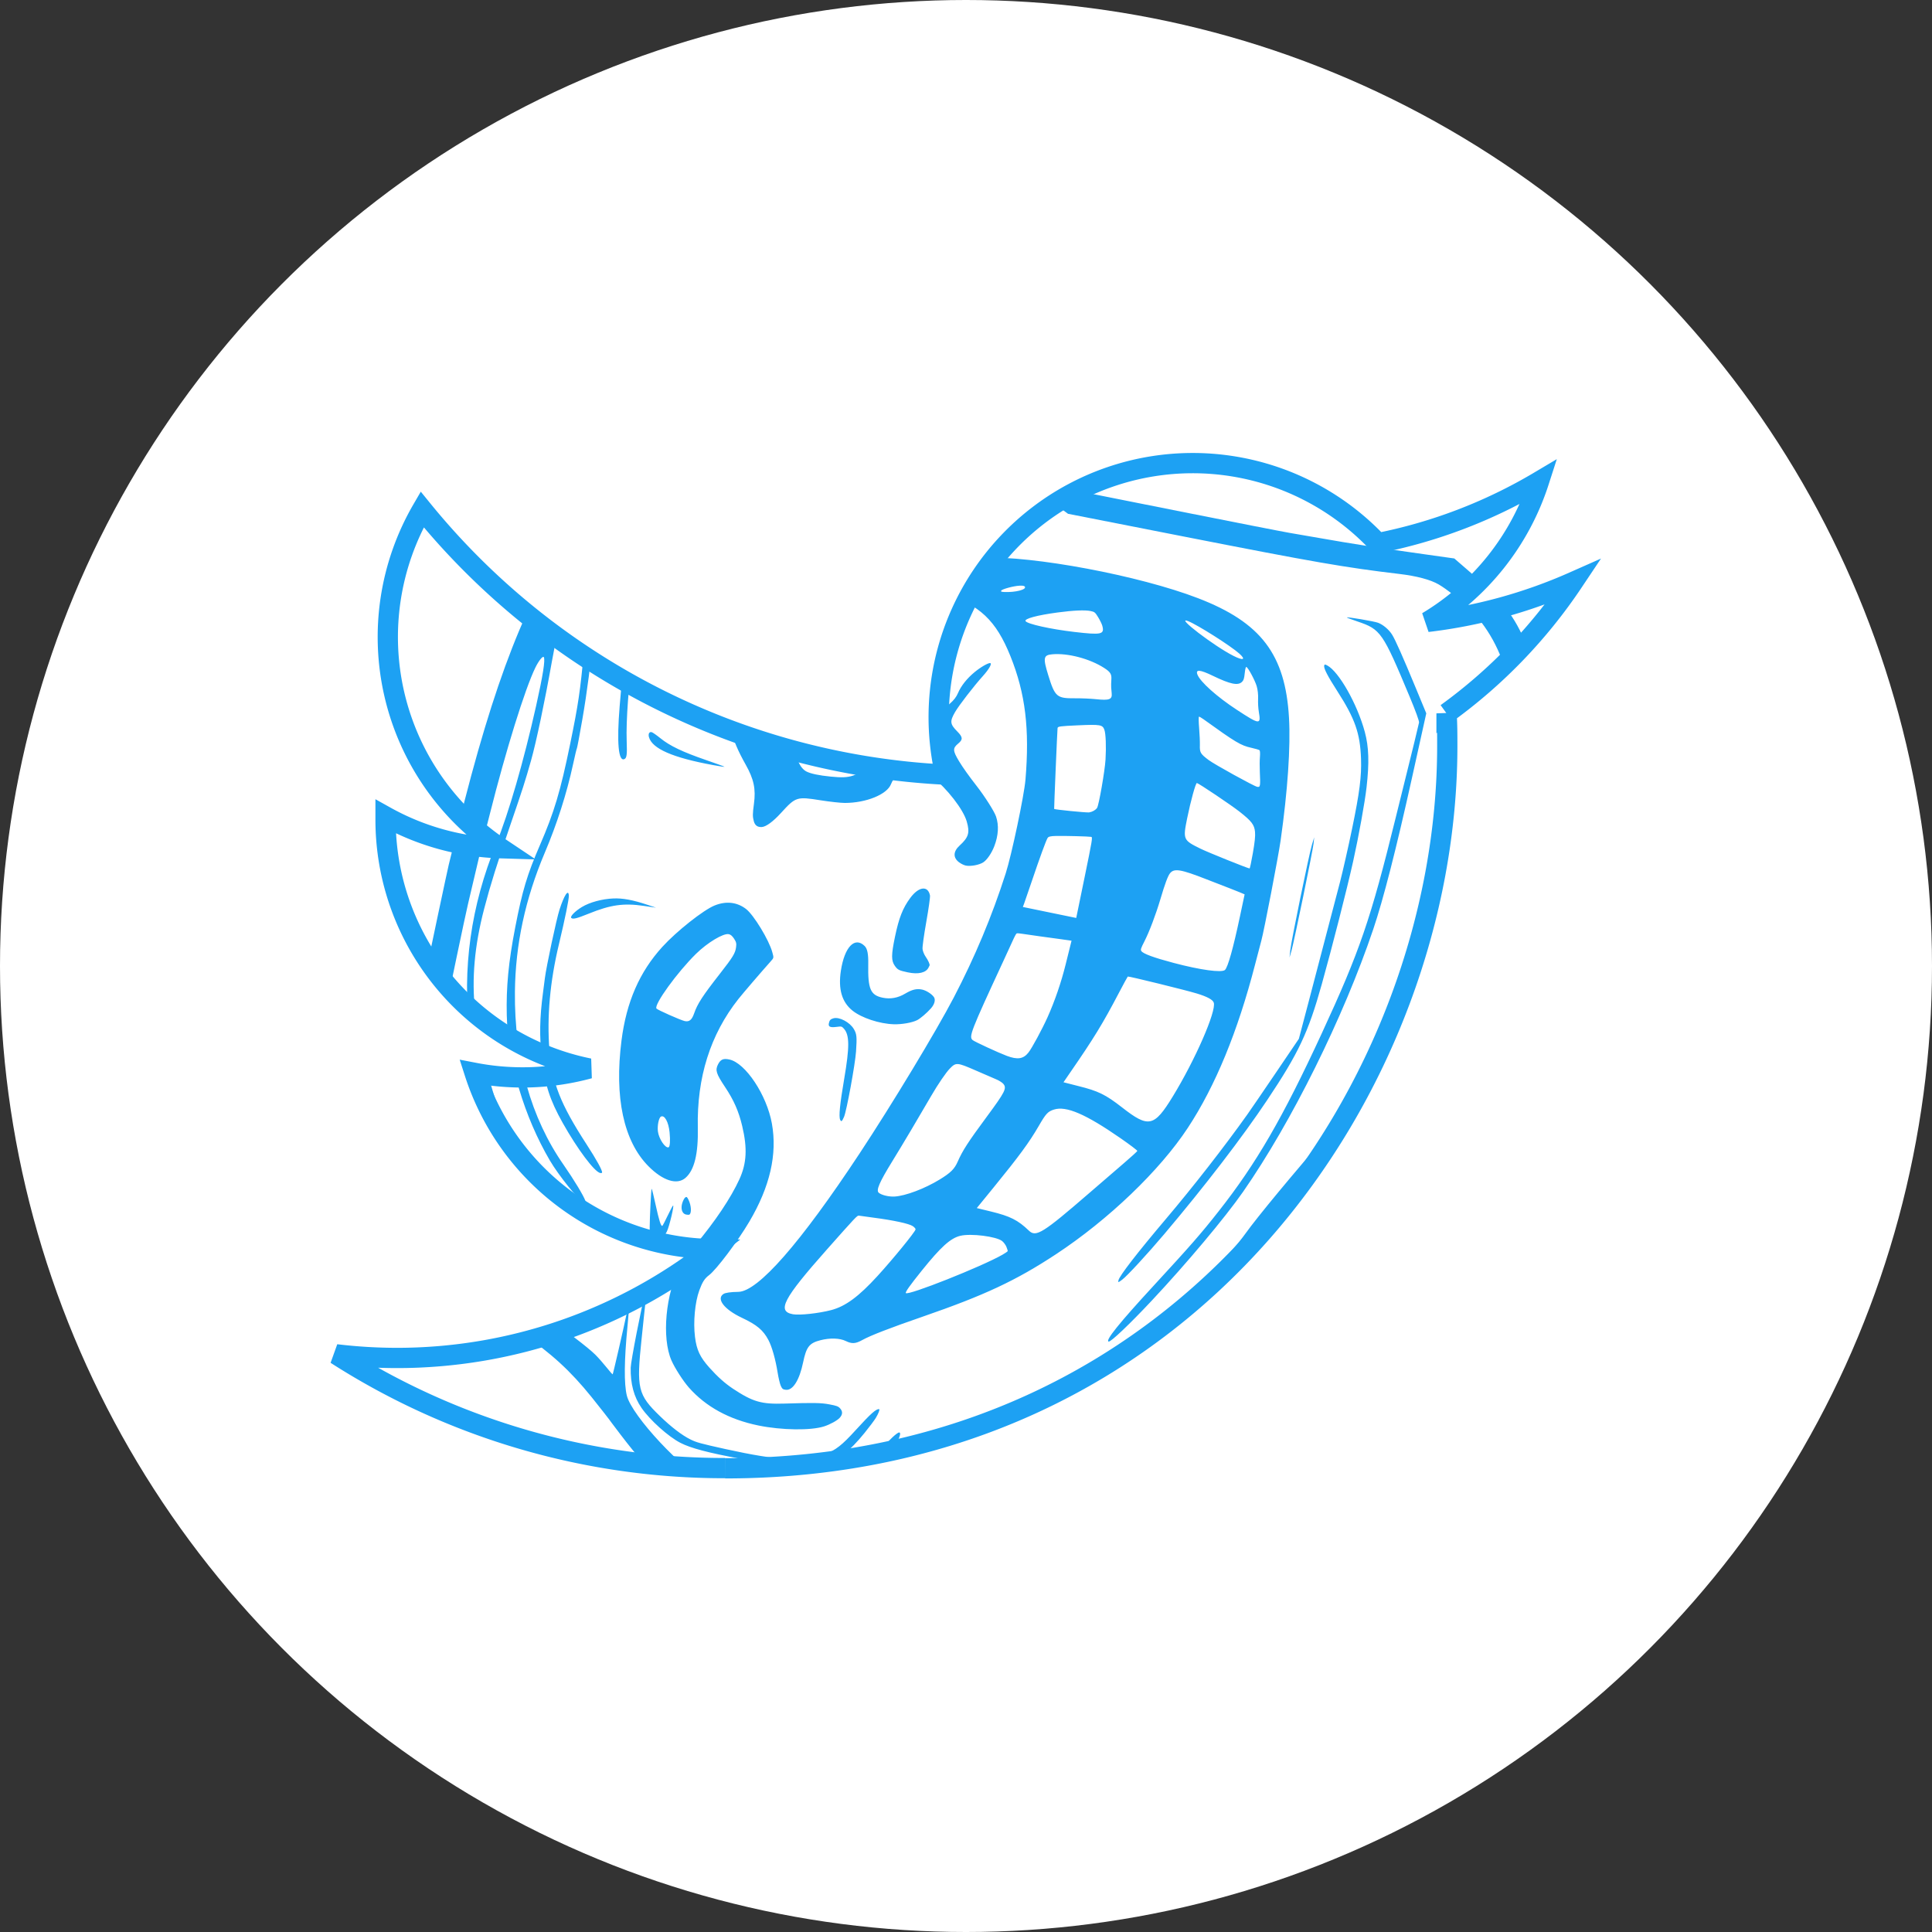 <?xml version="1.0" encoding="UTF-8" standalone="no"?>
<svg
   xmlns:dc="http://purl.org/dc/elements/1.1/"
   xmlns:cc="http://creativecommons.org/ns#"
   xmlns:rdf="http://www.w3.org/1999/02/22-rdf-syntax-ns#"
   xmlns:svg="http://www.w3.org/2000/svg"
   xmlns="http://www.w3.org/2000/svg"
   id="svg8"
   version="1.1"
   viewBox="0 0 256 256"
   height="256mm"
   width="256mm">
  <rect x="0" y="0" width="256" height="256" fill="#333333" stroke="none"/>
  <defs
     id="defs2">
    <style
       id="style833">.cls-1{fill:none;}.cls-2{fill:#1da1f2;}</style>
    <style
       id="style3891"
       type="text/css">
   
    .str0 {stroke:black;stroke-width:0.238}
    .fil0 {fill:black}
    .fil2 {fill:#050707}
    .fil3 {fill:#881846}
    .fil5 {fill:#F6BCD6}
    .fil1 {fill:#F9DD56}
    .fil4 {fill:#FDFCFD}
   
  </style>
    <clipPath
       id="clipPath1007"
       clipPathUnits="userSpaceOnUse">
      <path
         id="path1009"
         d="m 473.687,362.19 c -0.324,1.363 -0.75,3.029 -0.946,3.703 -0.37,1.27 -0.623,1.792 -4.871,10.047 -1.88,3.652 -3.717,7.541 -4.414,9.341 -0.266,0.687 -0.632,1.417 -0.972,1.939 -0.882,1.354 -3.797,5.008 -6.506,8.157 -3.928,4.565 -6.36,7.502 -8.324,10.051 -2.872,3.728 -5.888,6.988 -9.733,10.522 -2.401,2.207 -3.841,3.326 -6.558,5.098 -4.872,3.176 -8.466,4.72 -13.212,5.678 -3.861,0.779 -6.763,1.837 -9.562,3.487 -1.436,0.846 -3.47,1.855 -4.952,2.454 -1.647,0.667 -4.143,1.336 -5.606,1.504 -3.237,0.371 -7.709,-0.15 -10.298,-1.199 -2.718,-1.102 -4.955,-3.141 -8.416,-7.675 -0.476,-0.624 -0.883,-1.161 -0.904,-1.194 -0.137,-0.215 -1.295,-1.701 -2.122,-2.724 -2.225,-2.752 -4.146,-4.51 -7.416,-6.786 -4.51,-3.139 -7.626,-6.026 -10.227,-9.474 -1.363,-1.806 -1.939,-2.87 -3.231,-5.965 l -0.721,-1.728 3.197,-15.253 c 1.758,-8.389 3.323,-15.767 3.476,-16.395 0.153,-0.628 0.579,-2.362 0.945,-3.854 3.772,-15.371 7.387,-24.609 11.985,-30.628 2.61,-3.416 6.559,-6.82 9.533,-8.215 1.667,-0.782 3.481,-1.092 4.8,-0.821 2.301,0.473 4.925,0.314 6.74,-0.41 1.134,-0.452 1.731,-0.826 2.828,-1.77 1.94,-1.669 3.878,-2.43 6.528,-2.56 2.193,-0.108 5.228,0.269 8.771,1.091 4.32,1.002 4.643,1.173 11.043,5.837 l 3.303,2.407 10.033,2 c 5.518,1.1 10.62,2.1 11.337,2.221 0.717,0.121 2.129,0.365 3.137,0.542 3.73,0.653 5.418,0.914 10.969,1.696 l 3.132,0.441 1.549,1.341 c 3.441,2.98 4.782,4.703 5.996,7.71 0.8,1.982 1.517,5.001 1.647,6.942 0.161,2.406 -0.365,5.757 -1.956,12.441 z m -1.33,-8.269 c 0.391,-3.654 0.347,-4.99 -0.242,-7.379 -0.778,-3.154 -2.174,-5.685 -4.277,-7.752 -0.676,-0.664 -2.248,-1.873 -3.016,-2.32 -0.859,-0.5 -2.308,-0.885 -4.148,-1.102 -5.625,-0.665 -8.857,-1.227 -22.58,-3.923 l -12.008,-2.359 -3.453,-2.515 c -5.915,-4.308 -6.551,-4.668 -9.751,-5.526 -2.646,-0.71 -5.584,-1.067 -7.298,-0.887 -0.963,0.101 -2.243,0.458 -3.103,0.865 -0.412,0.195 -1.619,0.927 -2.683,1.627 -3.695,2.431 -5.907,2.964 -9.857,2.378 -2.205,-0.327 -3.393,-0.169 -5.035,0.671 -2.632,1.346 -6.982,5.44 -9.148,8.61 -1.853,2.712 -2.713,5.156 -3.623,10.297 -0.717,4.048 -1.627,8.368 -2.159,10.25 -0.615,2.174 -0.883,3.009 -2.12,6.61 -1.427,4.154 -2.133,6.408 -2.777,8.874 -1.017,3.892 -1.323,7.336 -0.953,10.726 0.586,5.366 3.296,13.772 6.167,19.134 1.055,1.969 1.655,3.405 1.475,3.524 -0.42,0.277 -2.856,-4.308 -5.143,-9.679 -1.831,-4.301 -2.634,-7.108 -3.062,-10.708 -0.799,-6.71 0.116,-13.258 2.758,-19.738 1.309,-3.211 2.879,-8.632 4.179,-14.432 0.714,-3.183 0.976,-4.844 0.805,-5.103 -0.102,-0.155 -0.53,0.377 -0.881,1.095 -1.085,2.222 -3.085,8.652 -4.747,15.259 -0.164,0.653 -0.399,1.572 -0.522,2.042 -0.25,0.957 -0.822,3.348 -1.765,7.383 -0.35,1.495 -1.755,8.202 -3.123,14.906 l -2.487,12.188 0.787,1.904 c 0.906,2.192 1.196,2.761 2.117,4.14 2.21,3.312 5.563,6.432 10.601,9.864 2.235,1.523 4.626,3.342 5.401,4.11 0.297,0.294 0.818,0.884 1.159,1.311 0.341,0.427 0.637,0.763 0.658,0.747 0.043,-0.032 1.165,-4.908 1.478,-6.421 0.108,-0.523 0.217,-0.919 0.242,-0.881 0.025,0.038 -0.053,1.075 -0.173,2.305 -0.346,3.543 -0.37,5.975 -0.069,7.209 0.517,2.12 5.893,7.869 8.568,9.161 2.955,1.427 7.094,1.665 11.113,0.638 3.257,-0.832 5.515,-2.202 7.042,-4.271 0.58,-0.786 1.552,-1.708 1.757,-1.666 0.184,0.038 0.062,0.451 -0.394,1.34 -0.172,0.334 -0.289,0.643 -0.26,0.686 0.066,0.1 0.631,-0.127 1.988,-0.801 1.796,-0.892 4.911,-1.851 7.767,-2.393 5.307,-1.007 11.803,-4.325 16.449,-8.401 3.326,-2.918 8.928,-8.843 10.657,-11.27 1.161,-1.63 4.978,-6.241 8.626,-10.419 1.849,-2.118 4.717,-5.728 5.801,-7.303 0.561,-0.815 0.899,-1.435 1.321,-2.427 1.252,-2.936 2.638,-5.721 6.947,-13.956 2.632,-5.03 2.769,-5.321 3.202,-6.792 0.427,-1.451 1.602,-7.619 1.795,-9.429 z m -10.33,2.773 c -1.641,7.413 -2.989,12.682 -4.045,15.809 -3.113,9.219 -8.537,20.159 -13.604,27.436 -1.869,2.685 -5.899,7.487 -9.549,11.379 -2.305,2.458 -4.265,4.32 -4.497,4.272 -0.39,-0.08 1.093,-1.926 4.654,-5.789 3.949,-4.285 4.979,-5.464 6.845,-7.834 3.931,-4.992 6.683,-9.74 10.768,-18.578 3.981,-8.613 5.107,-11.896 7.729,-22.547 0.502,-2.041 1.032,-4.18 1.177,-4.755 0.4,-1.584 1.211,-4.915 1.262,-5.187 0.028,-0.148 -0.351,-1.189 -0.982,-2.701 -2.817,-6.745 -3.021,-7.039 -5.441,-7.856 -0.596,-0.201 -1.1,-0.39 -1.119,-0.42 -0.065,-0.099 2.85,0.394 3.262,0.551 0.528,0.201 1.131,0.712 1.461,1.236 0.337,0.535 1.123,2.304 2.49,5.607 l 1.085,2.621 -0.219,0.988 c -0.121,0.543 -0.696,3.139 -1.278,5.768 z m -6.15,8.73 c -0.633,2.856 -2.194,8.971 -3.272,12.82 -1.423,5.079 -2.409,7.17 -5.713,12.118 -2.586,3.873 -6.52,8.995 -10.744,13.99 -1.76,2.082 -3.898,4.398 -4.404,4.771 -0.428,0.316 -0.436,0.317 -0.389,0.07 0.085,-0.45 1.959,-2.874 4.957,-6.414 2.871,-3.389 6.099,-7.53 8.499,-10.904 0.321,-0.451 1.667,-2.419 2.991,-4.373 l 2.407,-3.553 0.3,-1.138 c 0.165,-0.626 0.497,-1.884 0.738,-2.797 0.91,-3.443 2.725,-10.368 3.256,-12.423 0.303,-1.174 0.873,-3.688 1.266,-5.586 0.785,-3.793 1,-5.475 0.936,-7.315 -0.092,-2.657 -0.626,-4.186 -2.459,-7.04 -1.049,-1.634 -1.449,-2.409 -1.391,-2.693 0.03,-0.145 0.077,-0.149 0.315,-0.025 1.221,0.639 3.151,4.053 3.932,6.956 0.421,1.564 0.473,3.203 0.182,5.768 -0.18,1.587 -0.821,5.129 -1.407,7.77 z m -6.451,9.368 -0.193,0.66 0.074,-0.735 c 0.096,-0.948 1.965,-10.043 2.272,-11.055 l 0.234,-0.772 -0.066,0.636 c -0.081,0.778 -2.052,10.347 -2.321,11.266 z m -3.14,-1.095 c -0.079,0.286 -0.373,1.408 -0.654,2.494 -1.812,7.013 -4.15,12.691 -7.026,17.064 -2.932,4.458 -8.296,9.599 -13.786,13.212 -4.182,2.752 -7.449,4.281 -13.941,6.525 -3.442,1.189 -5.431,1.96 -6.29,2.436 -0.709,0.393 -1.086,0.416 -1.727,0.103 -0.633,-0.309 -1.651,-0.34 -2.653,-0.082 -1.164,0.3 -1.468,0.69 -1.808,2.323 -0.386,1.856 -1.074,2.945 -1.805,2.857 -0.303,-0.036 -0.377,-0.094 -0.522,-0.407 -0.093,-0.201 -0.244,-0.83 -0.334,-1.399 -0.22,-1.378 -0.597,-2.71 -0.961,-3.396 -0.552,-1.04 -1.202,-1.584 -2.782,-2.329 -1.834,-0.864 -2.692,-1.974 -1.92,-2.482 0.2,-0.132 0.767,-0.213 1.551,-0.222 2.052,-0.024 6.473,-5.068 12.671,-14.455 3.404,-5.156 8.004,-12.77 9.838,-16.285 2.22,-4.252 4.004,-8.515 5.44,-12.999 0.615,-1.921 1.921,-8.112 2.061,-9.771 0.447,-5.309 -0.004,-9.027 -1.568,-12.916 -1.507,-3.749 -3.211,-5.354 -6.985,-6.579 -0.515,-0.167 -1.363,-0.487 -1.884,-0.71 -1.271,-0.544 -1.715,-1.005 -1.467,-1.521 0.209,-0.434 1.013,-0.601 2.535,-0.526 0.993,0.049 1.817,-0.103 2.37,-0.436 0.585,-0.352 1.135,-0.469 2.473,-0.524 5.315,-0.217 16.413,1.867 22.57,4.238 6.57,2.53 9.116,5.879 9.496,12.493 0.175,3.041 -0.137,7.613 -0.874,12.813 -0.237,1.672 -1.736,9.462 -2.017,10.479 z m -2.226,-5.046 c -0.266,-0.112 -0.733,-0.298 -1.039,-0.413 -0.306,-0.115 -1.421,-0.548 -2.478,-0.961 -2.678,-1.049 -3.365,-1.162 -3.797,-0.628 -0.225,0.278 -0.529,1.095 -0.999,2.683 -0.481,1.626 -1.164,3.431 -1.678,4.436 -0.375,0.732 -0.417,0.866 -0.323,1.009 0.185,0.282 1.303,0.693 3.376,1.242 2.784,0.738 5.017,1.045 5.362,0.737 0.303,-0.27 0.862,-2.26 1.566,-5.584 l 0.491,-2.316 -0.483,-0.204 z m 1.569,-6.313 c -0.071,-0.759 -0.355,-1.13 -1.629,-2.131 -0.883,-0.694 -4.23,-2.941 -4.447,-2.986 -0.125,-0.026 -0.654,1.893 -1.018,3.688 -0.45,2.22 -0.421,2.285 1.412,3.181 0.786,0.384 4.77,1.989 5.111,2.059 0.034,0.007 0.188,-0.715 0.343,-1.603 0.202,-1.157 0.267,-1.784 0.227,-2.208 z m 0.499,-6.324 c -0.023,-0.505 -0.018,-1.191 0.012,-1.524 0.03,-0.333 0.013,-0.645 -0.039,-0.694 -0.051,-0.049 -0.438,-0.164 -0.859,-0.256 -1.093,-0.239 -1.633,-0.561 -5.014,-2.995 -0.207,-0.149 -0.413,-0.265 -0.458,-0.257 -0.045,0.008 -0.038,0.538 0.016,1.178 0.053,0.64 0.088,1.455 0.078,1.81 -0.023,0.757 0.061,0.899 0.918,1.544 0.602,0.454 4.714,2.723 5.064,2.795 0.336,0.069 0.354,-0.033 0.282,-1.602 z m -4.811,24.163 c -0.092,-0.311 -0.683,-0.632 -1.772,-0.962 -1.201,-0.364 -7.138,-1.823 -7.214,-1.773 -0.029,0.019 -0.455,0.803 -0.947,1.743 -1.66,3.168 -2.627,4.748 -5.045,8.247 -0.398,0.576 -0.725,1.052 -0.726,1.059 0,0.007 0.696,0.185 1.55,0.396 2.075,0.513 2.852,0.892 4.574,2.237 2.771,2.164 3.344,2.04 5.292,-1.141 2.338,-3.817 4.56,-8.897 4.289,-9.807 z m 4.707,-30.4 c -0.061,-0.352 -0.095,-0.96 -0.075,-1.352 0.021,-0.43 -0.037,-0.955 -0.147,-1.327 -0.184,-0.623 -0.913,-1.973 -1.085,-2.008 -0.058,-0.012 -0.121,0.239 -0.165,0.664 -0.057,0.547 -0.112,0.724 -0.276,0.888 -0.422,0.424 -1.22,0.262 -3.04,-0.619 -1.369,-0.663 -1.851,-0.701 -1.624,-0.128 0.302,0.763 2.04,2.317 4.1,3.665 2.418,1.583 2.549,1.595 2.312,0.217 z m -2.039,-6.082 c -0.892,-0.803 -4.351,-2.997 -5.348,-3.392 -1.444,-0.572 2.735,2.628 4.749,3.637 1.027,0.515 1.313,0.398 0.6,-0.245 z m -12.422,50.636 c -3.629,-2.516 -5.667,-3.393 -6.945,-2.988 -0.641,0.203 -0.842,0.42 -1.594,1.721 -0.976,1.689 -2.056,3.16 -4.683,6.382 l -1.788,2.192 1.48,0.359 c 2.006,0.487 2.823,0.899 3.968,2.002 0.741,0.713 1.455,0.266 6.336,-3.958 1.232,-1.066 2.853,-2.464 3.603,-3.107 0.75,-0.643 1.374,-1.213 1.388,-1.266 0.013,-0.053 -0.781,-0.655 -1.764,-1.337 z m -11.914,11.359 c -0.083,-0.204 -0.285,-0.477 -0.45,-0.607 -0.609,-0.481 -3.255,-0.814 -4.361,-0.549 -1.032,0.247 -2.036,1.154 -4.046,3.654 -1.227,1.527 -1.723,2.225 -1.653,2.331 0.199,0.302 7.924,-2.763 10.092,-4.004 0.296,-0.169 0.545,-0.341 0.553,-0.381 0.009,-0.04 -0.053,-0.24 -0.136,-0.444 z m 5.81,-32.133 c -0.548,-0.077 -1.587,-0.219 -2.309,-0.315 -0.722,-0.097 -1.54,-0.214 -1.818,-0.261 -0.278,-0.047 -0.549,-0.068 -0.602,-0.048 -0.053,0.02 -0.188,0.243 -0.3,0.495 -0.112,0.252 -0.612,1.341 -1.112,2.42 -3.404,7.342 -3.615,7.888 -3.197,8.237 0.208,0.173 2.701,1.324 3.572,1.649 1.121,0.418 1.718,0.328 2.254,-0.342 0.358,-0.447 1.434,-2.438 1.998,-3.694 0.761,-1.697 1.423,-3.624 1.89,-5.508 0.24,-0.968 0.478,-1.924 0.528,-2.126 l 0.091,-0.367 -0.996,-0.139 z m 3.052,-10.71 c -0.243,-0.049 -2.821,-0.115 -3.689,-0.094 -0.556,0.013 -0.769,0.063 -0.863,0.2 -0.153,0.223 -0.826,2.063 -1.685,4.608 -0.356,1.054 -0.706,2.072 -0.778,2.264 l -0.131,0.348 2.789,0.574 2.789,0.574 0.868,-4.219 c 0.813,-3.954 0.857,-4.221 0.7,-4.253 z m 1.495,-8.088 c 0.079,-1.355 0.027,-2.689 -0.12,-3.1 -0.19,-0.532 -0.428,-0.573 -2.758,-0.468 -1.888,0.085 -2.115,0.116 -2.135,0.289 -0.033,0.282 -0.376,8.412 -0.356,8.448 0.037,0.07 3.399,0.404 3.654,0.363 0.342,-0.055 0.663,-0.236 0.829,-0.468 0.185,-0.258 0.817,-3.868 0.886,-5.065 z m 0.591,-7.524 c -0.012,-0.167 -0.004,-0.537 0.017,-0.821 0.043,-0.568 -0.098,-0.797 -0.753,-1.218 -1.506,-0.969 -3.797,-1.572 -5.421,-1.427 -0.931,0.083 -0.983,0.365 -0.41,2.215 0.69,2.227 0.886,2.397 2.757,2.381 0.677,-0.006 1.685,0.038 2.239,0.097 1.373,0.146 1.687,0.029 1.624,-0.608 -0.017,-0.173 -0.041,-0.452 -0.053,-0.619 z m -0.931,-6.459 c -0.051,-0.181 -0.245,-0.579 -0.432,-0.883 -0.311,-0.508 -0.376,-0.561 -0.781,-0.644 -0.603,-0.123 -1.783,-0.072 -3.44,0.148 -2.151,0.286 -3.527,0.657 -3.363,0.907 0.199,0.302 2.604,0.836 5.071,1.126 2.875,0.338 3.203,0.266 2.944,-0.653 z m -10.341,47.88 c -0.113,-0.134 -0.441,-0.343 -0.729,-0.465 -0.288,-0.122 -1.266,-0.546 -2.174,-0.941 -1.933,-0.842 -2.043,-0.85 -2.684,-0.193 -0.408,0.418 -1.254,1.657 -1.938,2.838 -1.307,2.257 -3.015,5.129 -4.079,6.857 -1.356,2.202 -1.714,3.036 -1.411,3.288 0.294,0.244 1.041,0.425 1.634,0.394 1.138,-0.059 3.156,-0.818 4.728,-1.779 1.148,-0.702 1.547,-1.096 1.884,-1.865 0.511,-1.165 1.076,-2.039 3.044,-4.703 1.918,-2.596 2.109,-2.976 1.725,-3.43 z m -9.463,14.869 c -0.382,-0.261 -2.026,-0.616 -4.101,-0.885 -0.75,-0.098 -1.436,-0.192 -1.525,-0.21 -0.172,-0.035 -0.299,0.099 -3.365,3.557 -4.551,5.132 -5.237,6.444 -3.526,6.747 0.694,0.123 2.674,-0.092 3.981,-0.432 1.497,-0.389 2.879,-1.406 4.858,-3.573 1.634,-1.79 3.906,-4.572 3.97,-4.861 0.016,-0.068 -0.116,-0.223 -0.292,-0.343 z m 11.153,-66.925 c -0.618,0.03 -1.819,0.354 -1.911,0.516 -0.057,0.099 0.011,0.129 0.324,0.143 1.171,0.052 2.348,-0.253 2.148,-0.556 -0.06,-0.091 -0.216,-0.119 -0.562,-0.103 z m -15.012,86.963 c -0.157,0.259 -0.688,0.967 -1.179,1.572 -3.072,3.783 -4.979,4.179 -12.988,2.695 -3.353,-0.621 -5.169,-1.102 -6.243,-1.652 -1.266,-0.648 -3.2,-2.384 -4.077,-3.658 -0.799,-1.162 -1.161,-2.51 -1.13,-4.206 0.012,-0.665 1.135,-6.429 1.544,-7.928 l 0.207,-0.757 -0.16,1.416 c -0.088,0.779 -0.177,1.593 -0.197,1.808 -0.021,0.216 -0.135,1.316 -0.255,2.446 -0.552,5.208 -0.403,5.834 1.93,8.09 1.171,1.132 2.271,1.975 3.151,2.416 0.646,0.323 1.049,0.434 3.703,1.021 5.531,1.222 8.31,1.37 10.354,0.551 1.179,-0.472 1.798,-0.957 3.229,-2.53 1.574,-1.73 2.162,-2.254 2.459,-2.193 0.091,0.019 -0.081,0.467 -0.348,0.908 z m 12.378,-59.736 c -0.285,0.738 -0.761,1.431 -1.16,1.687 -0.423,0.272 -1.317,0.436 -1.817,0.334 -0.192,-0.04 -0.511,-0.196 -0.709,-0.347 -0.637,-0.488 -0.613,-1.128 0.065,-1.748 0.942,-0.862 1.083,-1.341 0.742,-2.517 -0.366,-1.263 -2.023,-3.401 -3.666,-4.731 -0.796,-0.644 -1.453,-0.82 -2.34,-0.628 -1.013,0.22 -1.599,0.67 -1.911,1.467 -0.419,1.071 -2.589,1.954 -4.815,1.958 -0.435,0 -1.583,-0.125 -2.551,-0.279 -2.483,-0.396 -2.59,-0.362 -4.124,1.322 -0.836,0.917 -1.574,1.455 -2.023,1.475 -0.437,0.019 -0.702,-0.177 -0.818,-0.602 -0.133,-0.49 -0.132,-0.774 0.011,-1.82 0.211,-1.553 -0.006,-2.58 -0.869,-4.113 -1.549,-2.753 -1.993,-4.564 -1.847,-7.539 0.081,-1.66 0.899,-5.637 1.367,-6.649 0.579,-1.252 1.113,-1.869 2.395,-2.768 0.892,-0.626 1.569,-0.896 2.039,-0.813 1.416,0.25 1.716,2.256 1.184,7.919 -0.593,6.304 -0.18,9.87 1.224,10.585 0.447,0.227 1.319,0.41 2.539,0.53 2.126,0.21 2.68,0.01 4.431,-1.601 2.054,-1.891 3.677,-3.146 5.738,-4.439 2.146,-1.346 2.784,-1.896 3.124,-2.693 0.323,-0.756 0.933,-1.524 1.747,-2.196 0.62,-0.512 1.423,-0.974 1.622,-0.933 0.211,0.043 -0.13,0.644 -0.763,1.346 -0.945,1.048 -2.506,3.068 -2.91,3.767 -0.566,0.978 -0.534,1.263 0.229,2.031 0.584,0.588 0.604,0.844 0.098,1.262 -0.591,0.489 -0.579,0.742 0.088,1.853 0.38,0.632 1.041,1.561 1.84,2.584 0.839,1.074 1.843,2.654 2.022,3.182 0.314,0.925 0.251,1.992 -0.182,3.116 z m -23.806,-20.587 c 0.049,-0.411 0.056,-0.753 0.016,-0.761 -0.118,-0.024 -0.365,0.702 -0.557,1.635 -0.205,1 -0.281,1.891 -0.163,1.915 0.139,0.029 0.574,-1.695 0.704,-2.788 z m 17.193,37.521 c -0.428,0.486 -1.112,1.071 -1.449,1.24 -0.533,0.267 -1.61,0.455 -2.449,0.428 -1.491,-0.048 -3.356,-0.664 -4.303,-1.422 -1.114,-0.891 -1.51,-2.247 -1.217,-4.17 0.379,-2.488 1.45,-3.604 2.484,-2.586 0.284,0.28 0.395,0.836 0.376,1.895 -0.046,2.608 0.23,3.246 1.516,3.51 0.804,0.165 1.587,0.023 2.34,-0.426 0.721,-0.43 1.201,-0.545 1.769,-0.426 0.438,0.092 1.028,0.47 1.242,0.795 0.183,0.278 0.059,0.745 -0.309,1.162 z m -9.547,42.803 c -0.267,0.283 -0.994,0.682 -1.61,0.883 -1.383,0.452 -4.452,0.41 -6.894,-0.092 -3.046,-0.627 -5.475,-1.955 -7.249,-3.961 -0.602,-0.681 -1.473,-2.036 -1.821,-2.831 -1.038,-2.374 -0.617,-6.98 0.903,-9.874 0.256,-0.488 0.824,-1.269 1.581,-2.173 2.077,-2.481 3.718,-4.93 4.611,-6.88 0.766,-1.672 0.849,-3.25 0.294,-5.581 -0.367,-1.541 -0.875,-2.696 -1.791,-4.069 -0.926,-1.389 -1.041,-1.753 -0.739,-2.353 0.269,-0.534 0.556,-0.659 1.198,-0.519 1.684,0.367 3.9,3.708 4.436,6.688 0.579,3.216 -0.199,6.598 -2.358,10.255 -1.212,2.053 -3.437,5.01 -4.21,5.594 -0.462,0.35 -0.694,0.711 -1.013,1.579 -0.458,1.246 -0.65,3.307 -0.454,4.871 0.173,1.375 0.518,2.109 1.522,3.232 0.838,0.938 1.629,1.641 2.47,2.197 2.06,1.36 2.954,1.617 5.369,1.539 3.039,-0.097 3.808,-0.084 4.697,0.085 0.759,0.144 0.914,0.203 1.112,0.424 0.283,0.316 0.264,0.647 -0.057,0.987 z m 18.588,-91.585 c -0.299,-0.061 -0.822,-1.282 -1.598,-3.727 -0.997,-3.142 -1.255,-3.435 -4.132,-4.702 -1.923,-0.846 -3.135,-1.232 -4.55,-1.445 -2.982,-0.45 -4.758,-0.013 -6.382,1.57 -0.509,0.496 -1.324,1.116 -2.305,1.754 -1.488,0.967 -1.913,1.352 -2.207,1.995 -0.08,0.176 -0.508,2.067 -0.951,4.202 -0.764,3.683 -0.819,3.9 -1.076,4.226 -0.774,0.984 -1.232,-0.293 -0.581,-1.619 0.41,-0.834 0.86,-2.413 1.307,-4.585 0.647,-3.147 0.853,-3.496 2.921,-4.969 1.431,-1.019 2.507,-1.877 2.929,-2.335 0.534,-0.58 4.087,-1.308 5.809,-1.191 1.563,0.107 5.615,1.611 7.97,2.958 0.695,0.398 0.904,0.573 1.151,0.962 0.7,1.104 1.873,5.268 1.851,6.569 -0.005,0.292 -0.036,0.359 -0.154,0.335 z m -9.293,44.514 c -0.262,0.555 -1.077,0.746 -2.177,0.512 -0.914,-0.195 -1.051,-0.263 -1.34,-0.666 -0.395,-0.55 -0.393,-1.143 0.008,-3.066 0.41,-1.965 0.809,-2.978 1.59,-4.039 0.884,-1.201 1.853,-1.326 2.065,-0.266 0.031,0.155 -0.132,1.324 -0.381,2.73 -0.257,1.455 -0.419,2.624 -0.397,2.863 0.021,0.223 0.169,0.589 0.331,0.818 0.254,0.358 0.458,0.817 0.403,0.905 -0.009,0.015 -0.056,0.11 -0.103,0.21 z m 5.268,-46.598 c -0.208,0.076 -0.77,-0.481 -1.541,-1.527 -1.337,-1.816 -1.586,-2.009 -2.937,-2.267 -1.005,-0.192 -2.997,-0.357 -4.41,-0.364 -1.691,-0.008 -2.297,0.276 -3.455,1.621 -0.78,0.906 -1.652,1.58 -1.866,1.443 -0.082,-0.052 -0.133,-0.176 -0.112,-0.275 0.059,-0.284 0.61,-1.171 1.2,-1.927 0.934,-1.199 1.763,-1.605 3.359,-1.649 1.922,-0.053 6.144,0.513 7.125,0.954 0.606,0.273 1.331,0.974 1.933,1.869 0.683,1.016 1.013,2.01 0.705,2.123 z m -14.104,62.21 c -0.217,0.495 -0.292,0.551 -0.407,0.299 -0.155,-0.338 -0.026,-1.635 0.418,-4.233 0.578,-3.38 0.57,-4.629 -0.034,-5.291 -0.218,-0.238 -0.232,-0.242 -0.775,-0.174 -0.659,0.083 -0.864,-0.016 -0.786,-0.382 0.068,-0.32 0.165,-0.427 0.473,-0.516 0.609,-0.176 1.714,0.404 2.136,1.123 0.304,0.516 0.333,0.812 0.229,2.347 -0.09,1.333 -0.987,6.218 -1.254,6.827 z m 6.029,-48.272 c -0.549,1.356 -0.873,1.851 -1.565,2.384 -0.739,0.57 -1.935,0.774 -2.531,0.431 -0.947,-0.544 -0.811,-1.176 0.646,-3.004 1.048,-1.315 1.058,-1.608 0.111,-3.497 -1.682,-3.354 -1.825,-3.966 -1.475,-6.27 0.398,-2.622 1.622,-5.004 3.035,-5.911 0.951,-0.61 2.005,-0.535 2.511,0.179 0.422,0.595 0.097,1.427 -0.925,2.37 -1.692,1.56 -2.341,4.085 -1.538,5.982 0.295,0.697 0.79,1.256 1.598,1.804 0.724,0.491 1.031,0.903 1.067,1.431 0.043,0.635 -0.504,3.041 -0.933,4.1 z m -13.723,32.059 c -0.992,1.111 -2.888,3.321 -3.352,3.908 -2.927,3.705 -4.343,8.196 -4.234,13.426 0.057,2.746 -0.36,4.448 -1.288,5.256 -0.884,0.77 -2.361,0.305 -3.872,-1.218 -2.591,-2.613 -3.573,-7.188 -2.816,-13.129 0.514,-4.037 1.884,-7.178 4.276,-9.801 1.489,-1.633 4.287,-3.846 5.462,-4.32 1.195,-0.482 2.336,-0.353 3.277,0.369 0.802,0.616 2.395,3.234 2.742,4.507 0.17,0.622 0.177,0.585 -0.195,1 z m -3.798,-2.406 c -0.189,-0.287 -0.358,-0.431 -0.555,-0.471 -0.565,-0.116 -2.225,0.881 -3.421,2.055 -1.959,1.924 -4.406,5.305 -4.135,5.716 0.09,0.137 2.552,1.228 2.961,1.312 0.473,0.097 0.739,-0.121 0.975,-0.8 0.35,-1.01 0.883,-1.831 2.697,-4.15 1.368,-1.75 1.605,-2.139 1.689,-2.777 0.051,-0.387 0.014,-0.545 -0.21,-0.884 z m -6.738,20.236 c -0.109,-1.086 -0.526,-1.844 -0.905,-1.642 -0.222,0.119 -0.391,0.945 -0.315,1.547 0.099,0.781 0.775,1.784 1.118,1.659 0.144,-0.052 0.187,-0.716 0.102,-1.563 z m 2.07,8.598 c -0.042,0.028 -0.2,0.025 -0.35,-0.005 -0.414,-0.085 -0.583,-0.617 -0.388,-1.223 0.082,-0.255 0.222,-0.511 0.311,-0.57 0.139,-0.092 0.188,-0.054 0.341,0.264 0.284,0.591 0.329,1.375 0.087,1.534 z m -2.356,1.773 c -0.277,0.551 -0.599,0.926 -1.019,1.184 -0.572,0.352 -0.781,-0.079 -0.774,-1.595 0.005,-1.102 0.153,-4.034 0.205,-4.069 0.024,-0.016 0.21,0.737 0.413,1.672 0.365,1.673 0.565,2.298 0.708,2.204 0.04,-0.026 0.287,-0.5 0.551,-1.054 0.263,-0.553 0.516,-1.031 0.562,-1.061 0.158,-0.104 -0.392,2.215 -0.645,2.718 z m 4.825,-48.75 c -4.203,-0.769 -6.354,-1.706 -6.694,-2.916 -0.096,-0.341 0.028,-0.576 0.276,-0.524 0.099,0.02 0.518,0.311 0.931,0.645 0.979,0.793 2.312,1.429 4.755,2.271 1.051,0.362 1.926,0.68 1.942,0.705 0.017,0.026 -0.528,-0.056 -1.21,-0.18 z m -11.788,42.629 c -0.606,-0.125 -2.383,-2.496 -3.92,-5.234 -1.345,-2.394 -1.855,-3.974 -2.178,-6.746 -0.267,-2.292 -0.233,-4.222 0.122,-6.889 0.057,-0.428 0.143,-1.096 0.192,-1.485 0.155,-1.234 1.211,-6.183 1.532,-7.174 0.489,-1.514 0.932,-2.18 0.972,-1.464 0.021,0.369 -0.396,2.415 -1.041,5.115 -0.929,3.886 -1.257,7.536 -0.989,10.99 0.267,3.439 1.145,5.675 3.884,9.894 1.049,1.616 1.665,2.736 1.621,2.949 -0.009,0.043 -0.096,0.063 -0.193,0.043 z m 4.536,-27.915 c -2.104,-0.306 -3.452,-0.113 -5.759,0.823 -1.228,0.498 -1.633,0.597 -1.801,0.439 -0.154,-0.145 0.393,-0.708 1.109,-1.142 0.819,-0.496 2.104,-0.844 3.295,-0.894 0.969,-0.041 2.038,0.157 3.52,0.652 l 0.935,0.312 z m 7.837,-33.909 c -0.245,0.056 -0.906,0.143 -1.468,0.193 -1.74,0.154 -2.772,0.707 -4.503,2.412 -1.21,1.192 -2.049,2.268 -2.431,3.119 -0.265,0.591 -0.365,0.977 -0.55,2.129 -0.437,2.721 -0.733,6.715 -0.654,8.846 0.051,1.377 0.008,1.741 -0.22,1.862 -0.644,0.344 -0.83,-1.664 -0.513,-5.542 0.382,-4.672 0.719,-6.809 1.244,-7.89 0.351,-0.722 1.588,-2.301 2.582,-3.296 1.378,-1.379 2.982,-2.3 4.35,-2.497 0.923,-0.133 2.687,0.18 2.628,0.466 -0.011,0.052 -0.22,0.141 -0.465,0.198 z m -14.091,64.924 c -0.552,-0.264 -2.63,-2.849 -3.543,-4.406 -2.691,-4.588 -4.389,-10.304 -4.503,-15.161 -0.07,-2.973 0.179,-5.568 0.882,-9.197 0.748,-3.86 1.248,-5.523 2.588,-8.613 1.484,-3.421 2.136,-5.603 3.151,-10.546 0.858,-4.181 1.048,-5.463 1.456,-9.845 0.424,-4.555 1.019,-7.071 1.914,-8.099 0.371,-0.426 0.932,-0.661 1.365,-0.572 0.325,0.067 0.33,0.076 0.207,0.367 -0.069,0.164 -0.377,0.548 -0.685,0.853 -0.307,0.305 -0.707,0.807 -0.889,1.117 -0.305,0.519 -0.352,0.693 -0.62,2.252 -0.159,0.929 -0.33,2.221 -0.379,2.87 -0.182,2.405 -0.602,5.657 -1.1,8.512 -0.281,1.615 -0.535,2.961 -0.564,2.992 -0.029,0.031 -0.21,0.784 -0.402,1.674 -0.654,3.027 -1.676,6.222 -2.951,9.229 -2.048,4.829 -3.073,9.608 -3.123,14.55 -0.07,6.979 1.677,13.183 5.089,18.073 1.07,1.534 2.14,3.307 2.274,3.768 l 0.089,0.306 z"
         style="fill:#000000;fill-opacity:1;stroke-width:0.181" />
    </clipPath>
    <clipPath
       clipPathUnits="userSpaceOnUse"
       id="clipPath1007-6">
      <path
         style="fill:#000000;fill-opacity:1;stroke-width:0.181"
         d="m 473.687,362.19 c -0.324,1.363 -0.75,3.029 -0.946,3.703 -0.37,1.27 -0.623,1.792 -4.871,10.047 -1.88,3.652 -3.717,7.541 -4.414,9.341 -0.266,0.687 -0.632,1.417 -0.972,1.939 -0.882,1.354 -3.797,5.008 -6.506,8.157 -3.928,4.565 -6.36,7.502 -8.324,10.051 -2.872,3.728 -5.888,6.988 -9.733,10.522 -2.401,2.207 -3.841,3.326 -6.558,5.098 -4.872,3.176 -8.466,4.72 -13.212,5.678 -3.861,0.779 -6.763,1.837 -9.562,3.487 -1.436,0.846 -3.47,1.855 -4.952,2.454 -1.647,0.667 -4.143,1.336 -5.606,1.504 -3.237,0.371 -7.709,-0.15 -10.298,-1.199 -2.718,-1.102 -4.955,-3.141 -8.416,-7.675 -0.476,-0.624 -0.883,-1.161 -0.904,-1.194 -0.137,-0.215 -1.295,-1.701 -2.122,-2.724 -2.225,-2.752 -4.146,-4.51 -7.416,-6.786 -4.51,-3.139 -7.626,-6.026 -10.227,-9.474 -1.363,-1.806 -1.939,-2.87 -3.231,-5.965 l -0.721,-1.728 3.197,-15.253 c 1.758,-8.389 3.323,-15.767 3.476,-16.395 0.153,-0.628 0.579,-2.362 0.945,-3.854 3.772,-15.371 7.387,-24.609 11.985,-30.628 2.61,-3.416 6.559,-6.82 9.533,-8.215 1.667,-0.782 3.481,-1.092 4.8,-0.821 2.301,0.473 4.925,0.314 6.74,-0.41 1.134,-0.452 1.731,-0.826 2.828,-1.77 1.94,-1.669 3.878,-2.43 6.528,-2.56 2.193,-0.108 5.228,0.269 8.771,1.091 4.32,1.002 4.643,1.173 11.043,5.837 l 3.303,2.407 10.033,2 c 5.518,1.1 10.62,2.1 11.337,2.221 0.717,0.121 2.129,0.365 3.137,0.542 3.73,0.653 5.418,0.914 10.969,1.696 l 3.132,0.441 1.549,1.341 c 3.441,2.98 4.782,4.703 5.996,7.71 0.8,1.982 1.517,5.001 1.647,6.942 0.161,2.406 -0.365,5.757 -1.956,12.441 z m -1.33,-8.269 c 0.391,-3.654 0.347,-4.99 -0.242,-7.379 -0.778,-3.154 -2.174,-5.685 -4.277,-7.752 -0.676,-0.664 -2.248,-1.873 -3.016,-2.32 -0.859,-0.5 -2.308,-0.885 -4.148,-1.102 -5.625,-0.665 -8.857,-1.227 -22.58,-3.923 l -12.008,-2.359 -3.453,-2.515 c -5.915,-4.308 -6.551,-4.668 -9.751,-5.526 -2.646,-0.71 -5.584,-1.067 -7.298,-0.887 -0.963,0.101 -2.243,0.458 -3.103,0.865 -0.412,0.195 -1.619,0.927 -2.683,1.627 -3.695,2.431 -5.907,2.964 -9.857,2.378 -2.205,-0.327 -3.393,-0.169 -5.035,0.671 -2.632,1.346 -6.982,5.44 -9.148,8.61 -1.853,2.712 -2.713,5.156 -3.623,10.297 -0.717,4.048 -1.627,8.368 -2.159,10.25 -0.615,2.174 -0.883,3.009 -2.12,6.61 -1.427,4.154 -2.133,6.408 -2.777,8.874 -1.017,3.892 -1.323,7.336 -0.953,10.726 0.586,5.366 3.296,13.772 6.167,19.134 1.055,1.969 1.655,3.405 1.475,3.524 -0.42,0.277 -2.856,-4.308 -5.143,-9.679 -1.831,-4.301 -2.634,-7.108 -3.062,-10.708 -0.799,-6.71 0.116,-13.258 2.758,-19.738 1.309,-3.211 2.879,-8.632 4.179,-14.432 0.714,-3.183 0.976,-4.844 0.805,-5.103 -0.102,-0.155 -0.53,0.377 -0.881,1.095 -1.085,2.222 -3.085,8.652 -4.747,15.259 -0.164,0.653 -0.399,1.572 -0.522,2.042 -0.25,0.957 -0.822,3.348 -1.765,7.383 -0.35,1.495 -1.755,8.202 -3.123,14.906 l -2.487,12.188 0.787,1.904 c 0.906,2.192 1.196,2.761 2.117,4.14 2.21,3.312 5.563,6.432 10.601,9.864 2.235,1.523 4.626,3.342 5.401,4.11 0.297,0.294 0.818,0.884 1.159,1.311 0.341,0.427 0.637,0.763 0.658,0.747 0.043,-0.032 1.165,-4.908 1.478,-6.421 0.108,-0.523 0.217,-0.919 0.242,-0.881 0.025,0.038 -0.053,1.075 -0.173,2.305 -0.346,3.543 -0.37,5.975 -0.069,7.209 0.517,2.12 5.893,7.869 8.568,9.161 2.955,1.427 7.094,1.665 11.113,0.638 3.257,-0.832 5.515,-2.202 7.042,-4.271 0.58,-0.786 1.552,-1.708 1.757,-1.666 0.184,0.038 0.062,0.451 -0.394,1.34 -0.172,0.334 -0.289,0.643 -0.26,0.686 0.066,0.1 0.631,-0.127 1.988,-0.801 1.796,-0.892 4.911,-1.851 7.767,-2.393 5.307,-1.007 11.803,-4.325 16.449,-8.401 3.326,-2.918 8.928,-8.843 10.657,-11.27 1.161,-1.63 4.978,-6.241 8.626,-10.419 1.849,-2.118 4.717,-5.728 5.801,-7.303 0.561,-0.815 0.899,-1.435 1.321,-2.427 1.252,-2.936 2.638,-5.721 6.947,-13.956 2.632,-5.03 2.769,-5.321 3.202,-6.792 0.427,-1.451 1.602,-7.619 1.795,-9.429 z m -10.33,2.773 c -1.641,7.413 -2.989,12.682 -4.045,15.809 -3.113,9.219 -8.537,20.159 -13.604,27.436 -1.869,2.685 -5.899,7.487 -9.549,11.379 -2.305,2.458 -4.265,4.32 -4.497,4.272 -0.39,-0.08 1.093,-1.926 4.654,-5.789 3.949,-4.285 4.979,-5.464 6.845,-7.834 3.931,-4.992 6.683,-9.74 10.768,-18.578 3.981,-8.613 5.107,-11.896 7.729,-22.547 0.502,-2.041 1.032,-4.18 1.177,-4.755 0.4,-1.584 1.211,-4.915 1.262,-5.187 0.028,-0.148 -0.351,-1.189 -0.982,-2.701 -2.817,-6.745 -3.021,-7.039 -5.441,-7.856 -0.596,-0.201 -1.1,-0.39 -1.119,-0.42 -0.065,-0.099 2.85,0.394 3.262,0.551 0.528,0.201 1.131,0.712 1.461,1.236 0.337,0.535 1.123,2.304 2.49,5.607 l 1.085,2.621 -0.219,0.988 c -0.121,0.543 -0.696,3.139 -1.278,5.768 z m -6.15,8.73 c -0.633,2.856 -2.194,8.971 -3.272,12.82 -1.423,5.079 -2.409,7.17 -5.713,12.118 -2.586,3.873 -6.52,8.995 -10.744,13.99 -1.76,2.082 -3.898,4.398 -4.404,4.771 -0.428,0.316 -0.436,0.317 -0.389,0.07 0.085,-0.45 1.959,-2.874 4.957,-6.414 2.871,-3.389 6.099,-7.53 8.499,-10.904 0.321,-0.451 1.667,-2.419 2.991,-4.373 l 2.407,-3.553 0.3,-1.138 c 0.165,-0.626 0.497,-1.884 0.738,-2.797 0.91,-3.443 2.725,-10.368 3.256,-12.423 0.303,-1.174 0.873,-3.688 1.266,-5.586 0.785,-3.793 1,-5.475 0.936,-7.315 -0.092,-2.657 -0.626,-4.186 -2.459,-7.04 -1.049,-1.634 -1.449,-2.409 -1.391,-2.693 0.03,-0.145 0.077,-0.149 0.315,-0.025 1.221,0.639 3.151,4.053 3.932,6.956 0.421,1.564 0.473,3.203 0.182,5.768 -0.18,1.587 -0.821,5.129 -1.407,7.77 z m -6.451,9.368 -0.193,0.66 0.074,-0.735 c 0.096,-0.948 1.965,-10.043 2.272,-11.055 l 0.234,-0.772 -0.066,0.636 c -0.081,0.778 -2.052,10.347 -2.321,11.266 z m -3.14,-1.095 c -0.079,0.286 -0.373,1.408 -0.654,2.494 -1.812,7.013 -4.15,12.691 -7.026,17.064 -2.932,4.458 -8.296,9.599 -13.786,13.212 -4.182,2.752 -7.449,4.281 -13.941,6.525 -3.442,1.189 -5.431,1.96 -6.29,2.436 -0.709,0.393 -1.086,0.416 -1.727,0.103 -0.633,-0.309 -1.651,-0.34 -2.653,-0.082 -1.164,0.3 -1.468,0.69 -1.808,2.323 -0.386,1.856 -1.074,2.945 -1.805,2.857 -0.303,-0.036 -0.377,-0.094 -0.522,-0.407 -0.093,-0.201 -0.244,-0.83 -0.334,-1.399 -0.22,-1.378 -0.597,-2.71 -0.961,-3.396 -0.552,-1.04 -1.202,-1.584 -2.782,-2.329 -1.834,-0.864 -2.692,-1.974 -1.92,-2.482 0.2,-0.132 0.767,-0.213 1.551,-0.222 2.052,-0.024 6.473,-5.068 12.671,-14.455 3.404,-5.156 8.004,-12.77 9.838,-16.285 2.22,-4.252 4.004,-8.515 5.44,-12.999 0.615,-1.921 1.921,-8.112 2.061,-9.771 0.447,-5.309 -0.004,-9.027 -1.568,-12.916 -1.507,-3.749 -3.211,-5.354 -6.985,-6.579 -0.515,-0.167 -1.363,-0.487 -1.884,-0.71 -1.271,-0.544 -1.715,-1.005 -1.467,-1.521 0.209,-0.434 1.013,-0.601 2.535,-0.526 0.993,0.049 1.817,-0.103 2.37,-0.436 0.585,-0.352 1.135,-0.469 2.473,-0.524 5.315,-0.217 16.413,1.867 22.57,4.238 6.57,2.53 9.116,5.879 9.496,12.493 0.175,3.041 -0.137,7.613 -0.874,12.813 -0.237,1.672 -1.736,9.462 -2.017,10.479 z m -2.226,-5.046 c -0.266,-0.112 -0.733,-0.298 -1.039,-0.413 -0.306,-0.115 -1.421,-0.548 -2.478,-0.961 -2.678,-1.049 -3.365,-1.162 -3.797,-0.628 -0.225,0.278 -0.529,1.095 -0.999,2.683 -0.481,1.626 -1.164,3.431 -1.678,4.436 -0.375,0.732 -0.417,0.866 -0.323,1.009 0.185,0.282 1.303,0.693 3.376,1.242 2.784,0.738 5.017,1.045 5.362,0.737 0.303,-0.27 0.862,-2.26 1.566,-5.584 l 0.491,-2.316 -0.483,-0.204 z m 1.569,-6.313 c -0.071,-0.759 -0.355,-1.13 -1.629,-2.131 -0.883,-0.694 -4.23,-2.941 -4.447,-2.986 -0.125,-0.026 -0.654,1.893 -1.018,3.688 -0.45,2.22 -0.421,2.285 1.412,3.181 0.786,0.384 4.77,1.989 5.111,2.059 0.034,0.007 0.188,-0.715 0.343,-1.603 0.202,-1.157 0.267,-1.784 0.227,-2.208 z m 0.499,-6.324 c -0.023,-0.505 -0.018,-1.191 0.012,-1.524 0.03,-0.333 0.013,-0.645 -0.039,-0.694 -0.051,-0.049 -0.438,-0.164 -0.859,-0.256 -1.093,-0.239 -1.633,-0.561 -5.014,-2.995 -0.207,-0.149 -0.413,-0.265 -0.458,-0.257 -0.045,0.008 -0.038,0.538 0.016,1.178 0.053,0.64 0.088,1.455 0.078,1.81 -0.023,0.757 0.061,0.899 0.918,1.544 0.602,0.454 4.714,2.723 5.064,2.795 0.336,0.069 0.354,-0.033 0.282,-1.602 z m -4.811,24.163 c -0.092,-0.311 -0.683,-0.632 -1.772,-0.962 -1.201,-0.364 -7.138,-1.823 -7.214,-1.773 -0.029,0.019 -0.455,0.803 -0.947,1.743 -1.66,3.168 -2.627,4.748 -5.045,8.247 -0.398,0.576 -0.725,1.052 -0.726,1.059 0,0.007 0.696,0.185 1.55,0.396 2.075,0.513 2.852,0.892 4.574,2.237 2.771,2.164 3.344,2.04 5.292,-1.141 2.338,-3.817 4.56,-8.897 4.289,-9.807 z m 4.707,-30.4 c -0.061,-0.352 -0.095,-0.96 -0.075,-1.352 0.021,-0.43 -0.037,-0.955 -0.147,-1.327 -0.184,-0.623 -0.913,-1.973 -1.085,-2.008 -0.058,-0.012 -0.121,0.239 -0.165,0.664 -0.057,0.547 -0.112,0.724 -0.276,0.888 -0.422,0.424 -1.22,0.262 -3.04,-0.619 -1.369,-0.663 -1.851,-0.701 -1.624,-0.128 0.302,0.763 2.04,2.317 4.1,3.665 2.418,1.583 2.549,1.595 2.312,0.217 z m -2.039,-6.082 c -0.892,-0.803 -4.351,-2.997 -5.348,-3.392 -1.444,-0.572 2.735,2.628 4.749,3.637 1.027,0.515 1.313,0.398 0.6,-0.245 z m -12.422,50.636 c -3.629,-2.516 -5.667,-3.393 -6.945,-2.988 -0.641,0.203 -0.842,0.42 -1.594,1.721 -0.976,1.689 -2.056,3.16 -4.683,6.382 l -1.788,2.192 1.48,0.359 c 2.006,0.487 2.823,0.899 3.968,2.002 0.741,0.713 1.455,0.266 6.336,-3.958 1.232,-1.066 2.853,-2.464 3.603,-3.107 0.75,-0.643 1.374,-1.213 1.388,-1.266 0.013,-0.053 -0.781,-0.655 -1.764,-1.337 z m -11.914,11.359 c -0.083,-0.204 -0.285,-0.477 -0.45,-0.607 -0.609,-0.481 -3.255,-0.814 -4.361,-0.549 -1.032,0.247 -2.036,1.154 -4.046,3.654 -1.227,1.527 -1.723,2.225 -1.653,2.331 0.199,0.302 7.924,-2.763 10.092,-4.004 0.296,-0.169 0.545,-0.341 0.553,-0.381 0.009,-0.04 -0.053,-0.24 -0.136,-0.444 z m 5.81,-32.133 c -0.548,-0.077 -1.587,-0.219 -2.309,-0.315 -0.722,-0.097 -1.54,-0.214 -1.818,-0.261 -0.278,-0.047 -0.549,-0.068 -0.602,-0.048 -0.053,0.02 -0.188,0.243 -0.3,0.495 -0.112,0.252 -0.612,1.341 -1.112,2.42 -3.404,7.342 -3.615,7.888 -3.197,8.237 0.208,0.173 2.701,1.324 3.572,1.649 1.121,0.418 1.718,0.328 2.254,-0.342 0.358,-0.447 1.434,-2.438 1.998,-3.694 0.761,-1.697 1.423,-3.624 1.89,-5.508 0.24,-0.968 0.478,-1.924 0.528,-2.126 l 0.091,-0.367 -0.996,-0.139 z m 3.052,-10.71 c -0.243,-0.049 -2.821,-0.115 -3.689,-0.094 -0.556,0.013 -0.769,0.063 -0.863,0.2 -0.153,0.223 -0.826,2.063 -1.685,4.608 -0.356,1.054 -0.706,2.072 -0.778,2.264 l -0.131,0.348 2.789,0.574 2.789,0.574 0.868,-4.219 c 0.813,-3.954 0.857,-4.221 0.7,-4.253 z m 1.495,-8.088 c 0.079,-1.355 0.027,-2.689 -0.12,-3.1 -0.19,-0.532 -0.428,-0.573 -2.758,-0.468 -1.888,0.085 -2.115,0.116 -2.135,0.289 -0.033,0.282 -0.376,8.412 -0.356,8.448 0.037,0.07 3.399,0.404 3.654,0.363 0.342,-0.055 0.663,-0.236 0.829,-0.468 0.185,-0.258 0.817,-3.868 0.886,-5.065 z m 0.591,-7.524 c -0.012,-0.167 -0.004,-0.537 0.017,-0.821 0.043,-0.568 -0.098,-0.797 -0.753,-1.218 -1.506,-0.969 -3.797,-1.572 -5.421,-1.427 -0.931,0.083 -0.983,0.365 -0.41,2.215 0.69,2.227 0.886,2.397 2.757,2.381 0.677,-0.006 1.685,0.038 2.239,0.097 1.373,0.146 1.687,0.029 1.624,-0.608 -0.017,-0.173 -0.041,-0.452 -0.053,-0.619 z m -0.931,-6.459 c -0.051,-0.181 -0.245,-0.579 -0.432,-0.883 -0.311,-0.508 -0.376,-0.561 -0.781,-0.644 -0.603,-0.123 -1.783,-0.072 -3.44,0.148 -2.151,0.286 -3.527,0.657 -3.363,0.907 0.199,0.302 2.604,0.836 5.071,1.126 2.875,0.338 3.203,0.266 2.944,-0.653 z m -10.341,47.88 c -0.113,-0.134 -0.441,-0.343 -0.729,-0.465 -0.288,-0.122 -1.266,-0.546 -2.174,-0.941 -1.933,-0.842 -2.043,-0.85 -2.684,-0.193 -0.408,0.418 -1.254,1.657 -1.938,2.838 -1.307,2.257 -3.015,5.129 -4.079,6.857 -1.356,2.202 -1.714,3.036 -1.411,3.288 0.294,0.244 1.041,0.425 1.634,0.394 1.138,-0.059 3.156,-0.818 4.728,-1.779 1.148,-0.702 1.547,-1.096 1.884,-1.865 0.511,-1.165 1.076,-2.039 3.044,-4.703 1.918,-2.596 2.109,-2.976 1.725,-3.43 z m -9.463,14.869 c -0.382,-0.261 -2.026,-0.616 -4.101,-0.885 -0.75,-0.098 -1.436,-0.192 -1.525,-0.21 -0.172,-0.035 -0.299,0.099 -3.365,3.557 -4.551,5.132 -5.237,6.444 -3.526,6.747 0.694,0.123 2.674,-0.092 3.981,-0.432 1.497,-0.389 2.879,-1.406 4.858,-3.573 1.634,-1.79 3.906,-4.572 3.97,-4.861 0.016,-0.068 -0.116,-0.223 -0.292,-0.343 z m 11.153,-66.925 c -0.618,0.03 -1.819,0.354 -1.911,0.516 -0.057,0.099 0.011,0.129 0.324,0.143 1.171,0.052 2.348,-0.253 2.148,-0.556 -0.06,-0.091 -0.216,-0.119 -0.562,-0.103 z m -15.012,86.963 c -0.157,0.259 -0.688,0.967 -1.179,1.572 -3.072,3.783 -4.979,4.179 -12.988,2.695 -3.353,-0.621 -5.169,-1.102 -6.243,-1.652 -1.266,-0.648 -3.2,-2.384 -4.077,-3.658 -0.799,-1.162 -1.161,-2.51 -1.13,-4.206 0.012,-0.665 1.135,-6.429 1.544,-7.928 l 0.207,-0.757 -0.16,1.416 c -0.088,0.779 -0.177,1.593 -0.197,1.808 -0.021,0.216 -0.135,1.316 -0.255,2.446 -0.552,5.208 -0.403,5.834 1.93,8.09 1.171,1.132 2.271,1.975 3.151,2.416 0.646,0.323 1.049,0.434 3.703,1.021 5.531,1.222 8.31,1.37 10.354,0.551 1.179,-0.472 1.798,-0.957 3.229,-2.53 1.574,-1.73 2.162,-2.254 2.459,-2.193 0.091,0.019 -0.081,0.467 -0.348,0.908 z m 12.378,-59.736 c -0.285,0.738 -0.761,1.431 -1.16,1.687 -0.423,0.272 -1.317,0.436 -1.817,0.334 -0.192,-0.04 -0.511,-0.196 -0.709,-0.347 -0.637,-0.488 -0.613,-1.128 0.065,-1.748 0.942,-0.862 1.083,-1.341 0.742,-2.517 -0.366,-1.263 -2.023,-3.401 -3.666,-4.731 -0.796,-0.644 -1.453,-0.82 -2.34,-0.628 -1.013,0.22 -1.599,0.67 -1.911,1.467 -0.419,1.071 -2.589,1.954 -4.815,1.958 -0.435,0 -1.583,-0.125 -2.551,-0.279 -2.483,-0.396 -2.59,-0.362 -4.124,1.322 -0.836,0.917 -1.574,1.455 -2.023,1.475 -0.437,0.019 -0.702,-0.177 -0.818,-0.602 -0.133,-0.49 -0.132,-0.774 0.011,-1.82 0.211,-1.553 -0.006,-2.58 -0.869,-4.113 -1.549,-2.753 -1.993,-4.564 -1.847,-7.539 0.081,-1.66 0.899,-5.637 1.367,-6.649 0.579,-1.252 1.113,-1.869 2.395,-2.768 0.892,-0.626 1.569,-0.896 2.039,-0.813 1.416,0.25 1.716,2.256 1.184,7.919 -0.593,6.304 -0.18,9.87 1.224,10.585 0.447,0.227 1.319,0.41 2.539,0.53 2.126,0.21 2.68,0.01 4.431,-1.601 2.054,-1.891 3.677,-3.146 5.738,-4.439 2.146,-1.346 2.784,-1.896 3.124,-2.693 0.323,-0.756 0.933,-1.524 1.747,-2.196 0.62,-0.512 1.423,-0.974 1.622,-0.933 0.211,0.043 -0.13,0.644 -0.763,1.346 -0.945,1.048 -2.506,3.068 -2.91,3.767 -0.566,0.978 -0.534,1.263 0.229,2.031 0.584,0.588 0.604,0.844 0.098,1.262 -0.591,0.489 -0.579,0.742 0.088,1.853 0.38,0.632 1.041,1.561 1.84,2.584 0.839,1.074 1.843,2.654 2.022,3.182 0.314,0.925 0.251,1.992 -0.182,3.116 z m -23.806,-20.587 c 0.049,-0.411 0.056,-0.753 0.016,-0.761 -0.118,-0.024 -0.365,0.702 -0.557,1.635 -0.205,1 -0.281,1.891 -0.163,1.915 0.139,0.029 0.574,-1.695 0.704,-2.788 z m 17.193,37.521 c -0.428,0.486 -1.112,1.071 -1.449,1.24 -0.533,0.267 -1.61,0.455 -2.449,0.428 -1.491,-0.048 -3.356,-0.664 -4.303,-1.422 -1.114,-0.891 -1.51,-2.247 -1.217,-4.17 0.379,-2.488 1.45,-3.604 2.484,-2.586 0.284,0.28 0.395,0.836 0.376,1.895 -0.046,2.608 0.23,3.246 1.516,3.51 0.804,0.165 1.587,0.023 2.34,-0.426 0.721,-0.43 1.201,-0.545 1.769,-0.426 0.438,0.092 1.028,0.47 1.242,0.795 0.183,0.278 0.059,0.745 -0.309,1.162 z m -9.547,42.803 c -0.267,0.283 -0.994,0.682 -1.61,0.883 -1.383,0.452 -4.452,0.41 -6.894,-0.092 -3.046,-0.627 -5.475,-1.955 -7.249,-3.961 -0.602,-0.681 -1.473,-2.036 -1.821,-2.831 -1.038,-2.374 -0.617,-6.98 0.903,-9.874 0.256,-0.488 0.824,-1.269 1.581,-2.173 2.077,-2.481 3.718,-4.93 4.611,-6.88 0.766,-1.672 0.849,-3.25 0.294,-5.581 -0.367,-1.541 -0.875,-2.696 -1.791,-4.069 -0.926,-1.389 -1.041,-1.753 -0.739,-2.353 0.269,-0.534 0.556,-0.659 1.198,-0.519 1.684,0.367 3.9,3.708 4.436,6.688 0.579,3.216 -0.199,6.598 -2.358,10.255 -1.212,2.053 -3.437,5.01 -4.21,5.594 -0.462,0.35 -0.694,0.711 -1.013,1.579 -0.458,1.246 -0.65,3.307 -0.454,4.871 0.173,1.375 0.518,2.109 1.522,3.232 0.838,0.938 1.629,1.641 2.47,2.197 2.06,1.36 2.954,1.617 5.369,1.539 3.039,-0.097 3.808,-0.084 4.697,0.085 0.759,0.144 0.914,0.203 1.112,0.424 0.283,0.316 0.264,0.647 -0.057,0.987 z m 18.588,-91.585 c -0.299,-0.061 -0.822,-1.282 -1.598,-3.727 -0.997,-3.142 -1.255,-3.435 -4.132,-4.702 -1.923,-0.846 -3.135,-1.232 -4.55,-1.445 -2.982,-0.45 -4.758,-0.013 -6.382,1.57 -0.509,0.496 -1.324,1.116 -2.305,1.754 -1.488,0.967 -1.913,1.352 -2.207,1.995 -0.08,0.176 -0.508,2.067 -0.951,4.202 -0.764,3.683 -0.819,3.9 -1.076,4.226 -0.774,0.984 -1.232,-0.293 -0.581,-1.619 0.41,-0.834 0.86,-2.413 1.307,-4.585 0.647,-3.147 0.853,-3.496 2.921,-4.969 1.431,-1.019 2.507,-1.877 2.929,-2.335 0.534,-0.58 4.087,-1.308 5.809,-1.191 1.563,0.107 5.615,1.611 7.97,2.958 0.695,0.398 0.904,0.573 1.151,0.962 0.7,1.104 1.873,5.268 1.851,6.569 -0.005,0.292 -0.036,0.359 -0.154,0.335 z m -9.293,44.514 c -0.262,0.555 -1.077,0.746 -2.177,0.512 -0.914,-0.195 -1.051,-0.263 -1.34,-0.666 -0.395,-0.55 -0.393,-1.143 0.008,-3.066 0.41,-1.965 0.809,-2.978 1.59,-4.039 0.884,-1.201 1.853,-1.326 2.065,-0.266 0.031,0.155 -0.132,1.324 -0.381,2.73 -0.257,1.455 -0.419,2.624 -0.397,2.863 0.021,0.223 0.169,0.589 0.331,0.818 0.254,0.358 0.458,0.817 0.403,0.905 -0.009,0.015 -0.056,0.11 -0.103,0.21 z m 5.268,-46.598 c -0.208,0.076 -0.77,-0.481 -1.541,-1.527 -1.337,-1.816 -1.586,-2.009 -2.937,-2.267 -1.005,-0.192 -2.997,-0.357 -4.41,-0.364 -1.691,-0.008 -2.297,0.276 -3.455,1.621 -0.78,0.906 -1.652,1.58 -1.866,1.443 -0.082,-0.052 -0.133,-0.176 -0.112,-0.275 0.059,-0.284 0.61,-1.171 1.2,-1.927 0.934,-1.199 1.763,-1.605 3.359,-1.649 1.922,-0.053 6.144,0.513 7.125,0.954 0.606,0.273 1.331,0.974 1.933,1.869 0.683,1.016 1.013,2.01 0.705,2.123 z m -14.104,62.21 c -0.217,0.495 -0.292,0.551 -0.407,0.299 -0.155,-0.338 -0.026,-1.635 0.418,-4.233 0.578,-3.38 0.57,-4.629 -0.034,-5.291 -0.218,-0.238 -0.232,-0.242 -0.775,-0.174 -0.659,0.083 -0.864,-0.016 -0.786,-0.382 0.068,-0.32 0.165,-0.427 0.473,-0.516 0.609,-0.176 1.714,0.404 2.136,1.123 0.304,0.516 0.333,0.812 0.229,2.347 -0.09,1.333 -0.987,6.218 -1.254,6.827 z m 6.029,-48.272 c -0.549,1.356 -0.873,1.851 -1.565,2.384 -0.739,0.57 -1.935,0.774 -2.531,0.431 -0.947,-0.544 -0.811,-1.176 0.646,-3.004 1.048,-1.315 1.058,-1.608 0.111,-3.497 -1.682,-3.354 -1.825,-3.966 -1.475,-6.27 0.398,-2.622 1.622,-5.004 3.035,-5.911 0.951,-0.61 2.005,-0.535 2.511,0.179 0.422,0.595 0.097,1.427 -0.925,2.37 -1.692,1.56 -2.341,4.085 -1.538,5.982 0.295,0.697 0.79,1.256 1.598,1.804 0.724,0.491 1.031,0.903 1.067,1.431 0.043,0.635 -0.504,3.041 -0.933,4.1 z m -13.723,32.059 c -0.992,1.111 -2.888,3.321 -3.352,3.908 -2.927,3.705 -4.343,8.196 -4.234,13.426 0.057,2.746 -0.36,4.448 -1.288,5.256 -0.884,0.77 -2.361,0.305 -3.872,-1.218 -2.591,-2.613 -3.573,-7.188 -2.816,-13.129 0.514,-4.037 1.884,-7.178 4.276,-9.801 1.489,-1.633 4.287,-3.846 5.462,-4.32 1.195,-0.482 2.336,-0.353 3.277,0.369 0.802,0.616 2.395,3.234 2.742,4.507 0.17,0.622 0.177,0.585 -0.195,1 z m -3.798,-2.406 c -0.189,-0.287 -0.358,-0.431 -0.555,-0.471 -0.565,-0.116 -2.225,0.881 -3.421,2.055 -1.959,1.924 -4.406,5.305 -4.135,5.716 0.09,0.137 2.552,1.228 2.961,1.312 0.473,0.097 0.739,-0.121 0.975,-0.8 0.35,-1.01 0.883,-1.831 2.697,-4.15 1.368,-1.75 1.605,-2.139 1.689,-2.777 0.051,-0.387 0.014,-0.545 -0.21,-0.884 z m -6.738,20.236 c -0.109,-1.086 -0.526,-1.844 -0.905,-1.642 -0.222,0.119 -0.391,0.945 -0.315,1.547 0.099,0.781 0.775,1.784 1.118,1.659 0.144,-0.052 0.187,-0.716 0.102,-1.563 z m 2.07,8.598 c -0.042,0.028 -0.2,0.025 -0.35,-0.005 -0.414,-0.085 -0.583,-0.617 -0.388,-1.223 0.082,-0.255 0.222,-0.511 0.311,-0.57 0.139,-0.092 0.188,-0.054 0.341,0.264 0.284,0.591 0.329,1.375 0.087,1.534 z m -2.356,1.773 c -0.277,0.551 -0.599,0.926 -1.019,1.184 -0.572,0.352 -0.781,-0.079 -0.774,-1.595 0.005,-1.102 0.153,-4.034 0.205,-4.069 0.024,-0.016 0.21,0.737 0.413,1.672 0.365,1.673 0.565,2.298 0.708,2.204 0.04,-0.026 0.287,-0.5 0.551,-1.054 0.263,-0.553 0.516,-1.031 0.562,-1.061 0.158,-0.104 -0.392,2.215 -0.645,2.718 z m 4.825,-48.75 c -4.203,-0.769 -6.354,-1.706 -6.694,-2.916 -0.096,-0.341 0.028,-0.576 0.276,-0.524 0.099,0.02 0.518,0.311 0.931,0.645 0.979,0.793 2.312,1.429 4.755,2.271 1.051,0.362 1.926,0.68 1.942,0.705 0.017,0.026 -0.528,-0.056 -1.21,-0.18 z m -11.788,42.629 c -0.606,-0.125 -2.383,-2.496 -3.92,-5.234 -1.345,-2.394 -1.855,-3.974 -2.178,-6.746 -0.267,-2.292 -0.233,-4.222 0.122,-6.889 0.057,-0.428 0.143,-1.096 0.192,-1.485 0.155,-1.234 1.211,-6.183 1.532,-7.174 0.489,-1.514 0.932,-2.18 0.972,-1.464 0.021,0.369 -0.396,2.415 -1.041,5.115 -0.929,3.886 -1.257,7.536 -0.989,10.99 0.267,3.439 1.145,5.675 3.884,9.894 1.049,1.616 1.665,2.736 1.621,2.949 -0.009,0.043 -0.096,0.063 -0.193,0.043 z m 4.536,-27.915 c -2.104,-0.306 -3.452,-0.113 -5.759,0.823 -1.228,0.498 -1.633,0.597 -1.801,0.439 -0.154,-0.145 0.393,-0.708 1.109,-1.142 0.819,-0.496 2.104,-0.844 3.295,-0.894 0.969,-0.041 2.038,0.157 3.52,0.652 l 0.935,0.312 z m 7.837,-33.909 c -0.245,0.056 -0.906,0.143 -1.468,0.193 -1.74,0.154 -2.772,0.707 -4.503,2.412 -1.21,1.192 -2.049,2.268 -2.431,3.119 -0.265,0.591 -0.365,0.977 -0.55,2.129 -0.437,2.721 -0.733,6.715 -0.654,8.846 0.051,1.377 0.008,1.741 -0.22,1.862 -0.644,0.344 -0.83,-1.664 -0.513,-5.542 0.382,-4.672 0.719,-6.809 1.244,-7.89 0.351,-0.722 1.588,-2.301 2.582,-3.296 1.378,-1.379 2.982,-2.3 4.35,-2.497 0.923,-0.133 2.687,0.18 2.628,0.466 -0.011,0.052 -0.22,0.141 -0.465,0.198 z m -14.091,64.924 c -0.552,-0.264 -2.63,-2.849 -3.543,-4.406 -2.691,-4.588 -4.389,-10.304 -4.503,-15.161 -0.07,-2.973 0.179,-5.568 0.882,-9.197 0.748,-3.86 1.248,-5.523 2.588,-8.613 1.484,-3.421 2.136,-5.603 3.151,-10.546 0.858,-4.181 1.048,-5.463 1.456,-9.845 0.424,-4.555 1.019,-7.071 1.914,-8.099 0.371,-0.426 0.932,-0.661 1.365,-0.572 0.325,0.067 0.33,0.076 0.207,0.367 -0.069,0.164 -0.377,0.548 -0.685,0.853 -0.307,0.305 -0.707,0.807 -0.889,1.117 -0.305,0.519 -0.352,0.693 -0.62,2.252 -0.159,0.929 -0.33,2.221 -0.379,2.87 -0.182,2.405 -0.602,5.657 -1.1,8.512 -0.281,1.615 -0.535,2.961 -0.564,2.992 -0.029,0.031 -0.21,0.784 -0.402,1.674 -0.654,3.027 -1.676,6.222 -2.951,9.229 -2.048,4.829 -3.073,9.608 -3.123,14.55 -0.07,6.979 1.677,13.183 5.089,18.073 1.07,1.534 2.14,3.307 2.274,3.768 l 0.089,0.306 z"
         id="path1009-7" />
    </clipPath>
  </defs>
  <g
     id="layer1">
    <circle
       style="fill:#ffffff;fill-opacity:1;stroke-width:0.744;stroke-linecap:round;stroke-linejoin:round"
       id="path922-3"
       cx="128"
       cy="128"
       r="128" />
    <g
       id="g1030-6"
       transform="matrix(1.268,0,0,1.268,-553.422,-931.459)">
      <path
         style="fill:#ffffff;fill-opacity:1;stroke:#1da1f3;stroke-width:2.117;stroke-miterlimit:4;stroke-dasharray:none;stroke-opacity:1"
         id="path841-9-7-5"
         d="m 512.228,888.026 c 48.782,0 75.464,-40.416 75.464,-75.464 0,-1.148 0,-2.291 -0.077,-3.428 a 53.964,53.964 0 0 0 13.232,-13.729 52.94,52.94 0 0 1 -15.234,4.173 26.615,26.615 0 0 0 11.66,-14.67 53.152,53.152 0 0 1 -16.842,6.438 26.547,26.547 0 0 0 -45.199,24.19 75.299,75.299 0 0 1 -54.662,-27.711 26.542,26.542 0 0 0 8.211,35.405 26.325,26.325 0 0 1 -12.038,-3.32 c 0,0.109 0,0.222 0,0.336 a 26.532,26.532 0 0 0 21.278,25.999 26.48,26.48 0 0 1 -11.976,0.455 26.553,26.553 0 0 0 24.779,18.419 53.219,53.219 0 0 1 -32.939,11.376 53.99,53.99 0 0 1 -6.314,-0.383 75.087,75.087 0 0 0 40.654,11.893"
         class="cls-2" />
      <path
         transform="translate(121.974,459.194)"
         clip-path="url(#clipPath1007-6)"
         style="fill:#1da1f3;fill-opacity:1;stroke-width:0.517;stroke-miterlimit:4;stroke-dasharray:none"
         id="path841-6"
         d="m 390.254,428.831 c 48.782,0 75.464,-40.416 75.464,-75.464 0,-1.148 0,-2.291 -0.077,-3.428 a 53.964,53.964 0 0 0 13.232,-13.729 52.94,52.94 0 0 1 -15.234,4.173 26.615,26.615 0 0 0 11.66,-14.67 53.152,53.152 0 0 1 -16.842,6.438 26.547,26.547 0 0 0 -45.199,24.19 75.299,75.299 0 0 1 -54.662,-27.711 26.542,26.542 0 0 0 8.211,35.405 26.325,26.325 0 0 1 -12.038,-3.32 c 0,0.109 0,0.222 0,0.336 a 26.532,26.532 0 0 0 21.278,25.999 26.48,26.48 0 0 1 -11.976,0.455 26.553,26.553 0 0 0 24.779,18.419 53.219,53.219 0 0 1 -32.939,11.376 53.99,53.99 0 0 1 -6.314,-0.383 75.087,75.087 0 0 0 40.654,11.893"
         class="cls-2" />
    </g>
  </g>
</svg>
